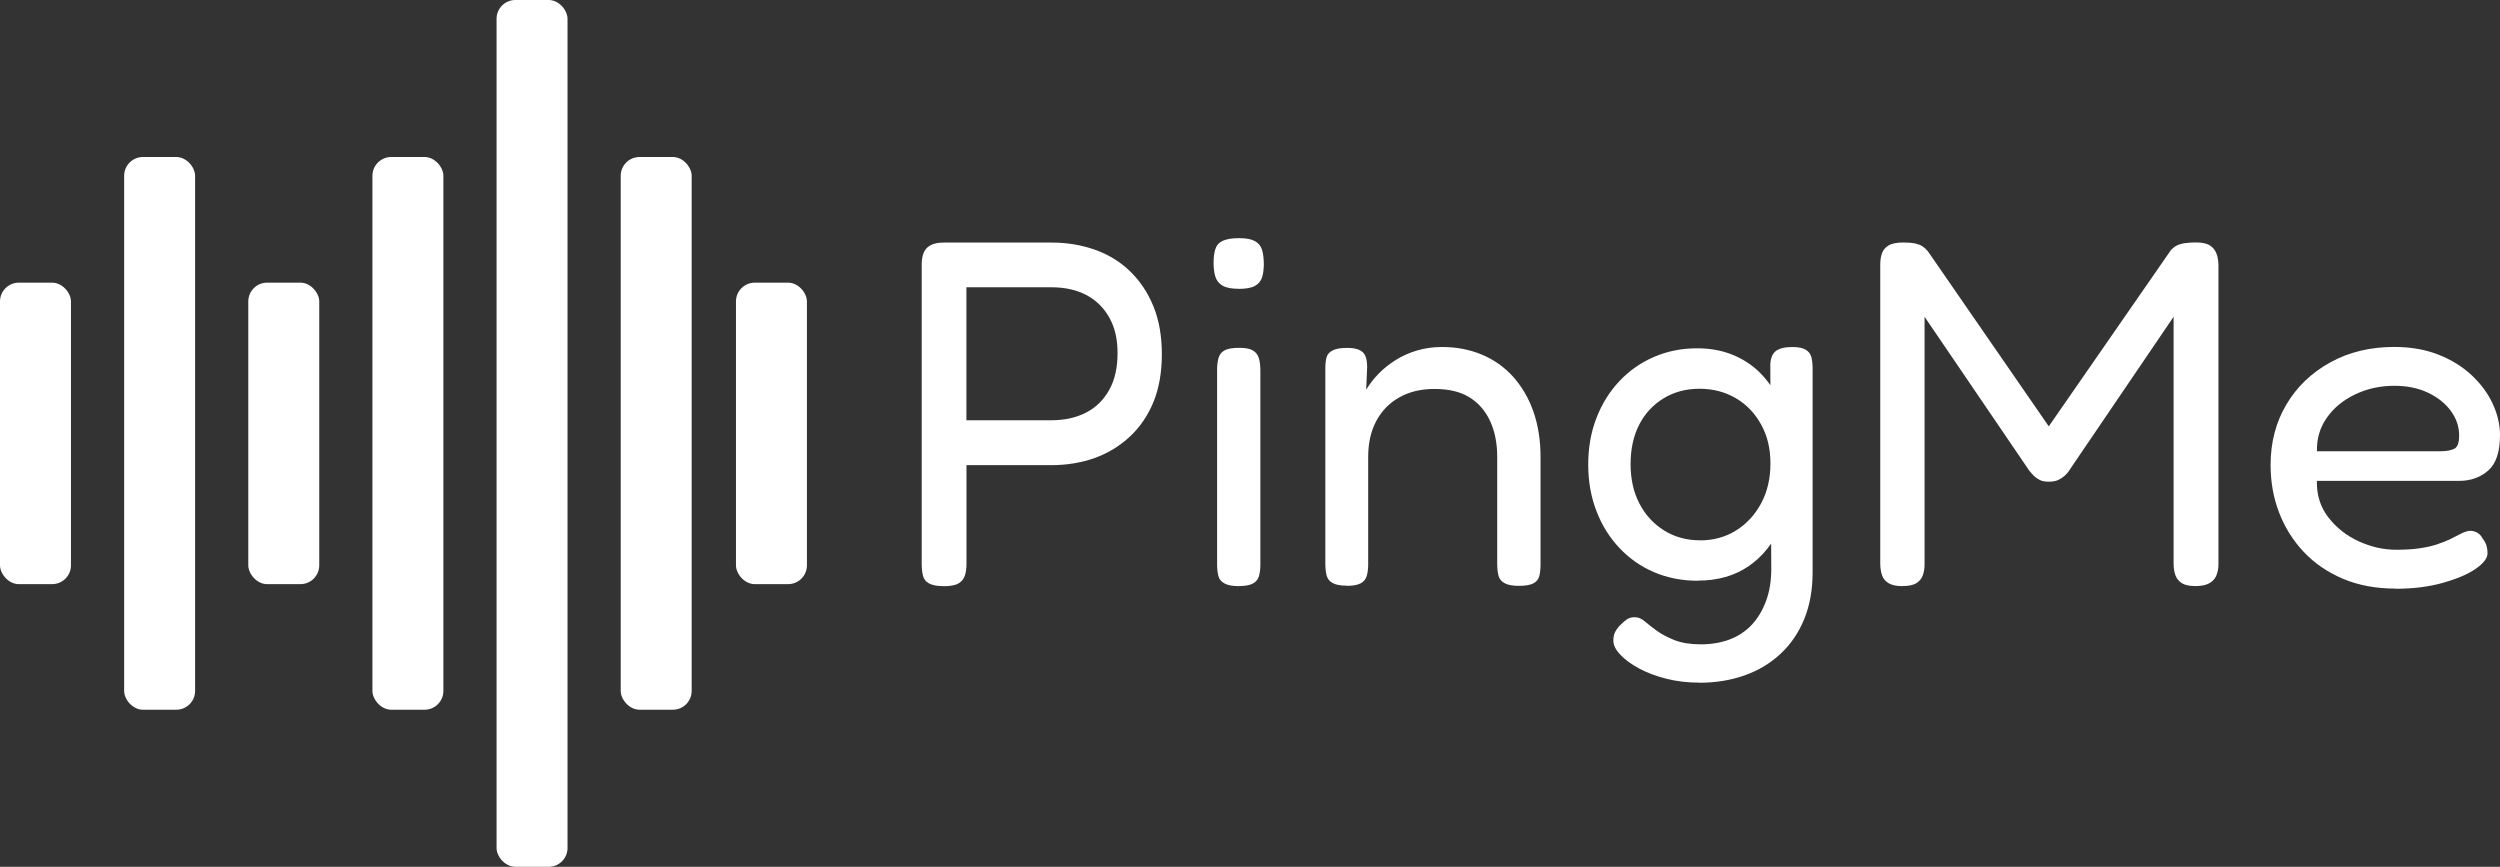 <?xml version="1.0" encoding="UTF-8"?>
<svg id="Layer_2" xmlns="http://www.w3.org/2000/svg" viewBox="0 0 362.89 125.82">
  <rect x="0" y="0" width="362.89" height="125.82" fill="#333333" stroke="none"/>
  <defs>
    <style>
      .cls-1 {
        fill: #ffffff;
      }

      .cls-2 {
        fill: #ffffff;
      }
    </style>
  </defs>
  <g id="Layer_1-2" data-name="Layer_1">
    <g>
      <rect class="cls-2" y="41.03" width="10.3" height="43.76" rx="2.73" ry="2.73"/>
      <rect class="cls-2" x="18.02" y="22.79" width="10.3" height="80.23" rx="2.73" ry="2.73"/>
      <rect class="cls-2" x="36.04" y="41.03" width="10.3" height="43.76" rx="2.73" ry="2.73"/>
      <rect class="cls-2" x="54.06" y="22.79" width="10.3" height="80.23" rx="2.73" ry="2.73"/>
      <rect class="cls-2" x="72.08" width="10.3" height="125.82" rx="2.73" ry="2.73"/>
      <rect class="cls-2" x="90.1" y="22.79" width="10.3" height="80.23" rx="2.73" ry="2.73"/>
      <rect class="cls-2" x="106.83" y="41.03" width="10.3" height="43.76" rx="2.73" ry="2.73"/>
    </g>
    <g>
      <path class="cls-1" d="M136.93,85.08c-.91,0-1.6-.13-2.07-.39-.48-.26-.77-.64-.89-1.14-.12-.5-.18-1.08-.18-1.75v-43.38c0-.62.08-1.17.25-1.64.17-.48.49-.86.96-1.14.48-.29,1.14-.43,2-.43h15.65c2.24,0,4.33.35,6.29,1.04,1.95.69,3.66,1.74,5.11,3.14,1.45,1.41,2.58,3.11,3.39,5.11.81,2,1.21,4.31,1.21,6.93s-.41,4.92-1.21,6.9c-.81,1.98-1.95,3.66-3.43,5.04-1.48,1.38-3.18,2.42-5.11,3.11-1.93.69-4.04,1.04-6.32,1.04h-12.29v14.36c0,.67-.08,1.24-.25,1.71-.17.48-.48.85-.93,1.11-.45.26-1.18.39-2.18.39ZM140.29,61h12.36c1.91,0,3.57-.37,5-1.11,1.43-.74,2.55-1.83,3.36-3.29.81-1.45,1.21-3.23,1.21-5.32s-.39-3.72-1.18-5.15c-.79-1.43-1.89-2.52-3.32-3.29-1.43-.76-3.14-1.14-5.15-1.14h-12.29v19.29Z"/>
      <path class="cls-1" d="M179.81,41.92c-1.05,0-1.83-.15-2.36-.46-.52-.31-.87-.75-1.04-1.32s-.25-1.24-.25-2,.08-1.42.25-1.97c.17-.55.52-.95,1.07-1.21.55-.26,1.35-.39,2.39-.39s1.76.14,2.29.43c.52.29.87.71,1.04,1.29.17.57.25,1.26.25,2.07,0,.71-.08,1.35-.25,1.89-.17.55-.51.96-1.04,1.25-.52.29-1.31.43-2.36.43ZM179.81,85.08c-.91,0-1.6-.13-2.07-.39-.48-.26-.78-.63-.89-1.11-.12-.48-.18-1.05-.18-1.71v-28.23c0-.62.07-1.18.21-1.68.14-.5.44-.87.89-1.11.45-.24,1.15-.36,2.11-.36s1.57.13,2,.39c.43.26.71.64.86,1.14.14.5.21,1.08.21,1.75v28.16c0,.67-.07,1.24-.21,1.71-.14.48-.44.83-.89,1.07-.45.24-1.13.36-2.04.36Z"/>
      <path class="cls-1" d="M195.46,85.01c-.91,0-1.58-.13-2.04-.39-.45-.26-.74-.63-.86-1.11-.12-.48-.18-1.05-.18-1.71v-28.37c0-.62.06-1.14.18-1.57.12-.43.42-.76.89-1,.48-.24,1.17-.36,2.07-.36.71,0,1.27.08,1.68.25.4.17.69.39.86.68.17.29.27.6.32.93.05.33.07.64.07.93l-.14,3.29c.48-.81,1.07-1.58,1.79-2.32.71-.74,1.55-1.4,2.5-2,.95-.6,1.99-1.06,3.11-1.39,1.12-.33,2.32-.5,3.61-.5,2.1,0,4.02.37,5.79,1.11,1.76.74,3.27,1.81,4.54,3.22,1.26,1.41,2.24,3.08,2.93,5.04.69,1.95,1.04,4.17,1.04,6.65v15.51c0,.67-.06,1.24-.18,1.71-.12.48-.41.83-.86,1.07-.45.24-1.16.36-2.11.36s-1.6-.13-2.07-.39c-.48-.26-.78-.63-.89-1.11-.12-.48-.18-1.05-.18-1.71v-15.51c0-2-.35-3.74-1.04-5.22-.69-1.48-1.69-2.62-3-3.43-1.31-.81-2.99-1.21-5.04-1.21s-3.66.41-5.11,1.21c-1.45.81-2.57,1.95-3.36,3.43-.79,1.48-1.18,3.22-1.18,5.22v15.58c0,.67-.07,1.24-.21,1.71-.14.48-.44.83-.89,1.07-.45.24-1.13.36-2.04.36Z"/>
      <path class="cls-1" d="M246.48,84.3c-2.33,0-4.47-.42-6.4-1.25-1.93-.83-3.61-2.01-5.04-3.54-1.43-1.52-2.54-3.31-3.32-5.36-.79-2.05-1.18-4.29-1.18-6.72s.39-4.67,1.18-6.72c.79-2.05,1.89-3.83,3.32-5.36,1.43-1.52,3.11-2.7,5.04-3.54,1.93-.83,4.01-1.25,6.25-1.25s4.07.41,5.79,1.21c1.72.81,3.17,1.96,4.36,3.47,1.19,1.5,2.11,3.28,2.75,5.32.64,2.05.96,4.34.96,6.86,0,3.43-.56,6.41-1.68,8.93-1.12,2.53-2.69,4.48-4.72,5.86-2.03,1.38-4.47,2.07-7.33,2.07ZM246.69,99.09c-1.71,0-3.32-.19-4.82-.57-1.5-.38-2.82-.88-3.97-1.5s-2.05-1.29-2.71-2c-.67-.71-1-1.38-1-2,0-.48.07-.87.21-1.18.14-.31.36-.63.64-.96.48-.48.86-.81,1.14-1,.29-.19.67-.29,1.14-.29s.95.2,1.43.61c.48.4,1.06.86,1.75,1.36.69.5,1.55.95,2.57,1.36,1.02.4,2.3.61,3.82.61s2.92-.24,4.18-.71c1.26-.48,2.33-1.19,3.22-2.14.88-.95,1.57-2.11,2.07-3.47.5-1.36.75-2.89.75-4.61l-.14-29.73c.05-.9.32-1.55.82-1.93.5-.38,1.3-.57,2.39-.57.86,0,1.5.13,1.93.39.43.26.7.62.82,1.07.12.45.18,1.01.18,1.68v29.59c0,2.52-.41,4.78-1.21,6.75-.81,1.98-1.95,3.66-3.43,5.04-1.48,1.38-3.22,2.43-5.22,3.14s-4.19,1.07-6.57,1.07ZM246.77,78.44c1.95,0,3.69-.48,5.22-1.43,1.52-.95,2.74-2.26,3.64-3.93.9-1.67,1.36-3.6,1.36-5.79s-.45-4.04-1.36-5.68c-.91-1.64-2.13-2.92-3.68-3.82-1.55-.9-3.3-1.36-5.25-1.36s-3.69.46-5.22,1.39c-1.53.93-2.7,2.2-3.54,3.82-.83,1.62-1.25,3.53-1.25,5.72s.43,4.11,1.29,5.75c.86,1.64,2.05,2.94,3.57,3.89,1.52.95,3.26,1.43,5.22,1.43Z"/>
      <path class="cls-1" d="M276.14,85.08c-.86,0-1.52-.14-2-.43-.48-.29-.8-.68-.96-1.18-.17-.5-.25-1.06-.25-1.68v-43.38c0-.62.08-1.17.25-1.64.17-.48.49-.86.96-1.14.48-.29,1.19-.43,2.14-.43.71,0,1.29.05,1.71.14.43.1.77.23,1.04.39.26.17.54.42.82.75l18.65,27.01h-2.22l18.87-27.23c.29-.29.57-.5.86-.64.29-.14.65-.25,1.11-.32.45-.07.99-.11,1.61-.11.9,0,1.58.14,2.04.43.45.29.77.68.96,1.18.19.5.29,1.08.29,1.75v43.38c0,.57-.1,1.1-.29,1.57-.19.48-.52.86-1,1.14-.48.29-1.17.43-2.07.43-.86,0-1.51-.14-1.97-.43-.45-.29-.76-.68-.93-1.18-.17-.5-.25-1.06-.25-1.68v-35.8l-15.29,22.51c-.14.19-.33.39-.57.61-.24.21-.54.41-.89.57-.36.17-.82.25-1.39.25-.52,0-.95-.08-1.29-.25-.33-.17-.61-.36-.82-.57-.21-.21-.44-.46-.68-.75l-15.22-22.37v35.95c0,.57-.08,1.1-.25,1.57-.17.48-.48.86-.93,1.14-.45.29-1.13.43-2.04.43Z"/>
      <path class="cls-1" d="M347.74,85.44c-2.86,0-5.41-.48-7.65-1.43s-4.13-2.25-5.68-3.89c-1.55-1.64-2.74-3.54-3.57-5.68-.83-2.14-1.25-4.45-1.25-6.93,0-3.29.76-6.22,2.29-8.79,1.52-2.57,3.64-4.61,6.36-6.11,2.71-1.5,5.81-2.25,9.29-2.25,2.38,0,4.51.37,6.4,1.11,1.88.74,3.49,1.73,4.82,2.97,1.33,1.24,2.36,2.62,3.07,4.14.71,1.53,1.07,3.05,1.07,4.57,0,2.43-.57,4.15-1.71,5.15-1.14,1-2.55,1.5-4.22,1.5h-20.65c-.05,2.05.51,3.82,1.68,5.32,1.17,1.5,2.64,2.66,4.43,3.47,1.79.81,3.58,1.21,5.39,1.21,1.29,0,2.42-.07,3.39-.21s1.82-.33,2.54-.57,1.32-.48,1.82-.71c.5-.24.96-.48,1.39-.71.43-.24.83-.4,1.21-.5.38-.09.79-.06,1.21.11s.76.49,1,.96c.29.38.48.74.57,1.07.09.33.14.69.14,1.07,0,.71-.57,1.46-1.71,2.25s-2.73,1.46-4.75,2.04c-2.03.57-4.32.86-6.9.86ZM336.31,65.5h17.94c.86,0,1.52-.12,2-.36.48-.24.71-.88.71-1.93,0-1.29-.41-2.48-1.21-3.57-.81-1.1-1.92-1.98-3.32-2.64-1.41-.67-3.04-1-4.89-1-2.05,0-3.94.42-5.68,1.25-1.74.83-3.11,1.96-4.11,3.39-1,1.43-1.48,3.05-1.43,4.86Z"/>
    </g>
  </g>
</svg>